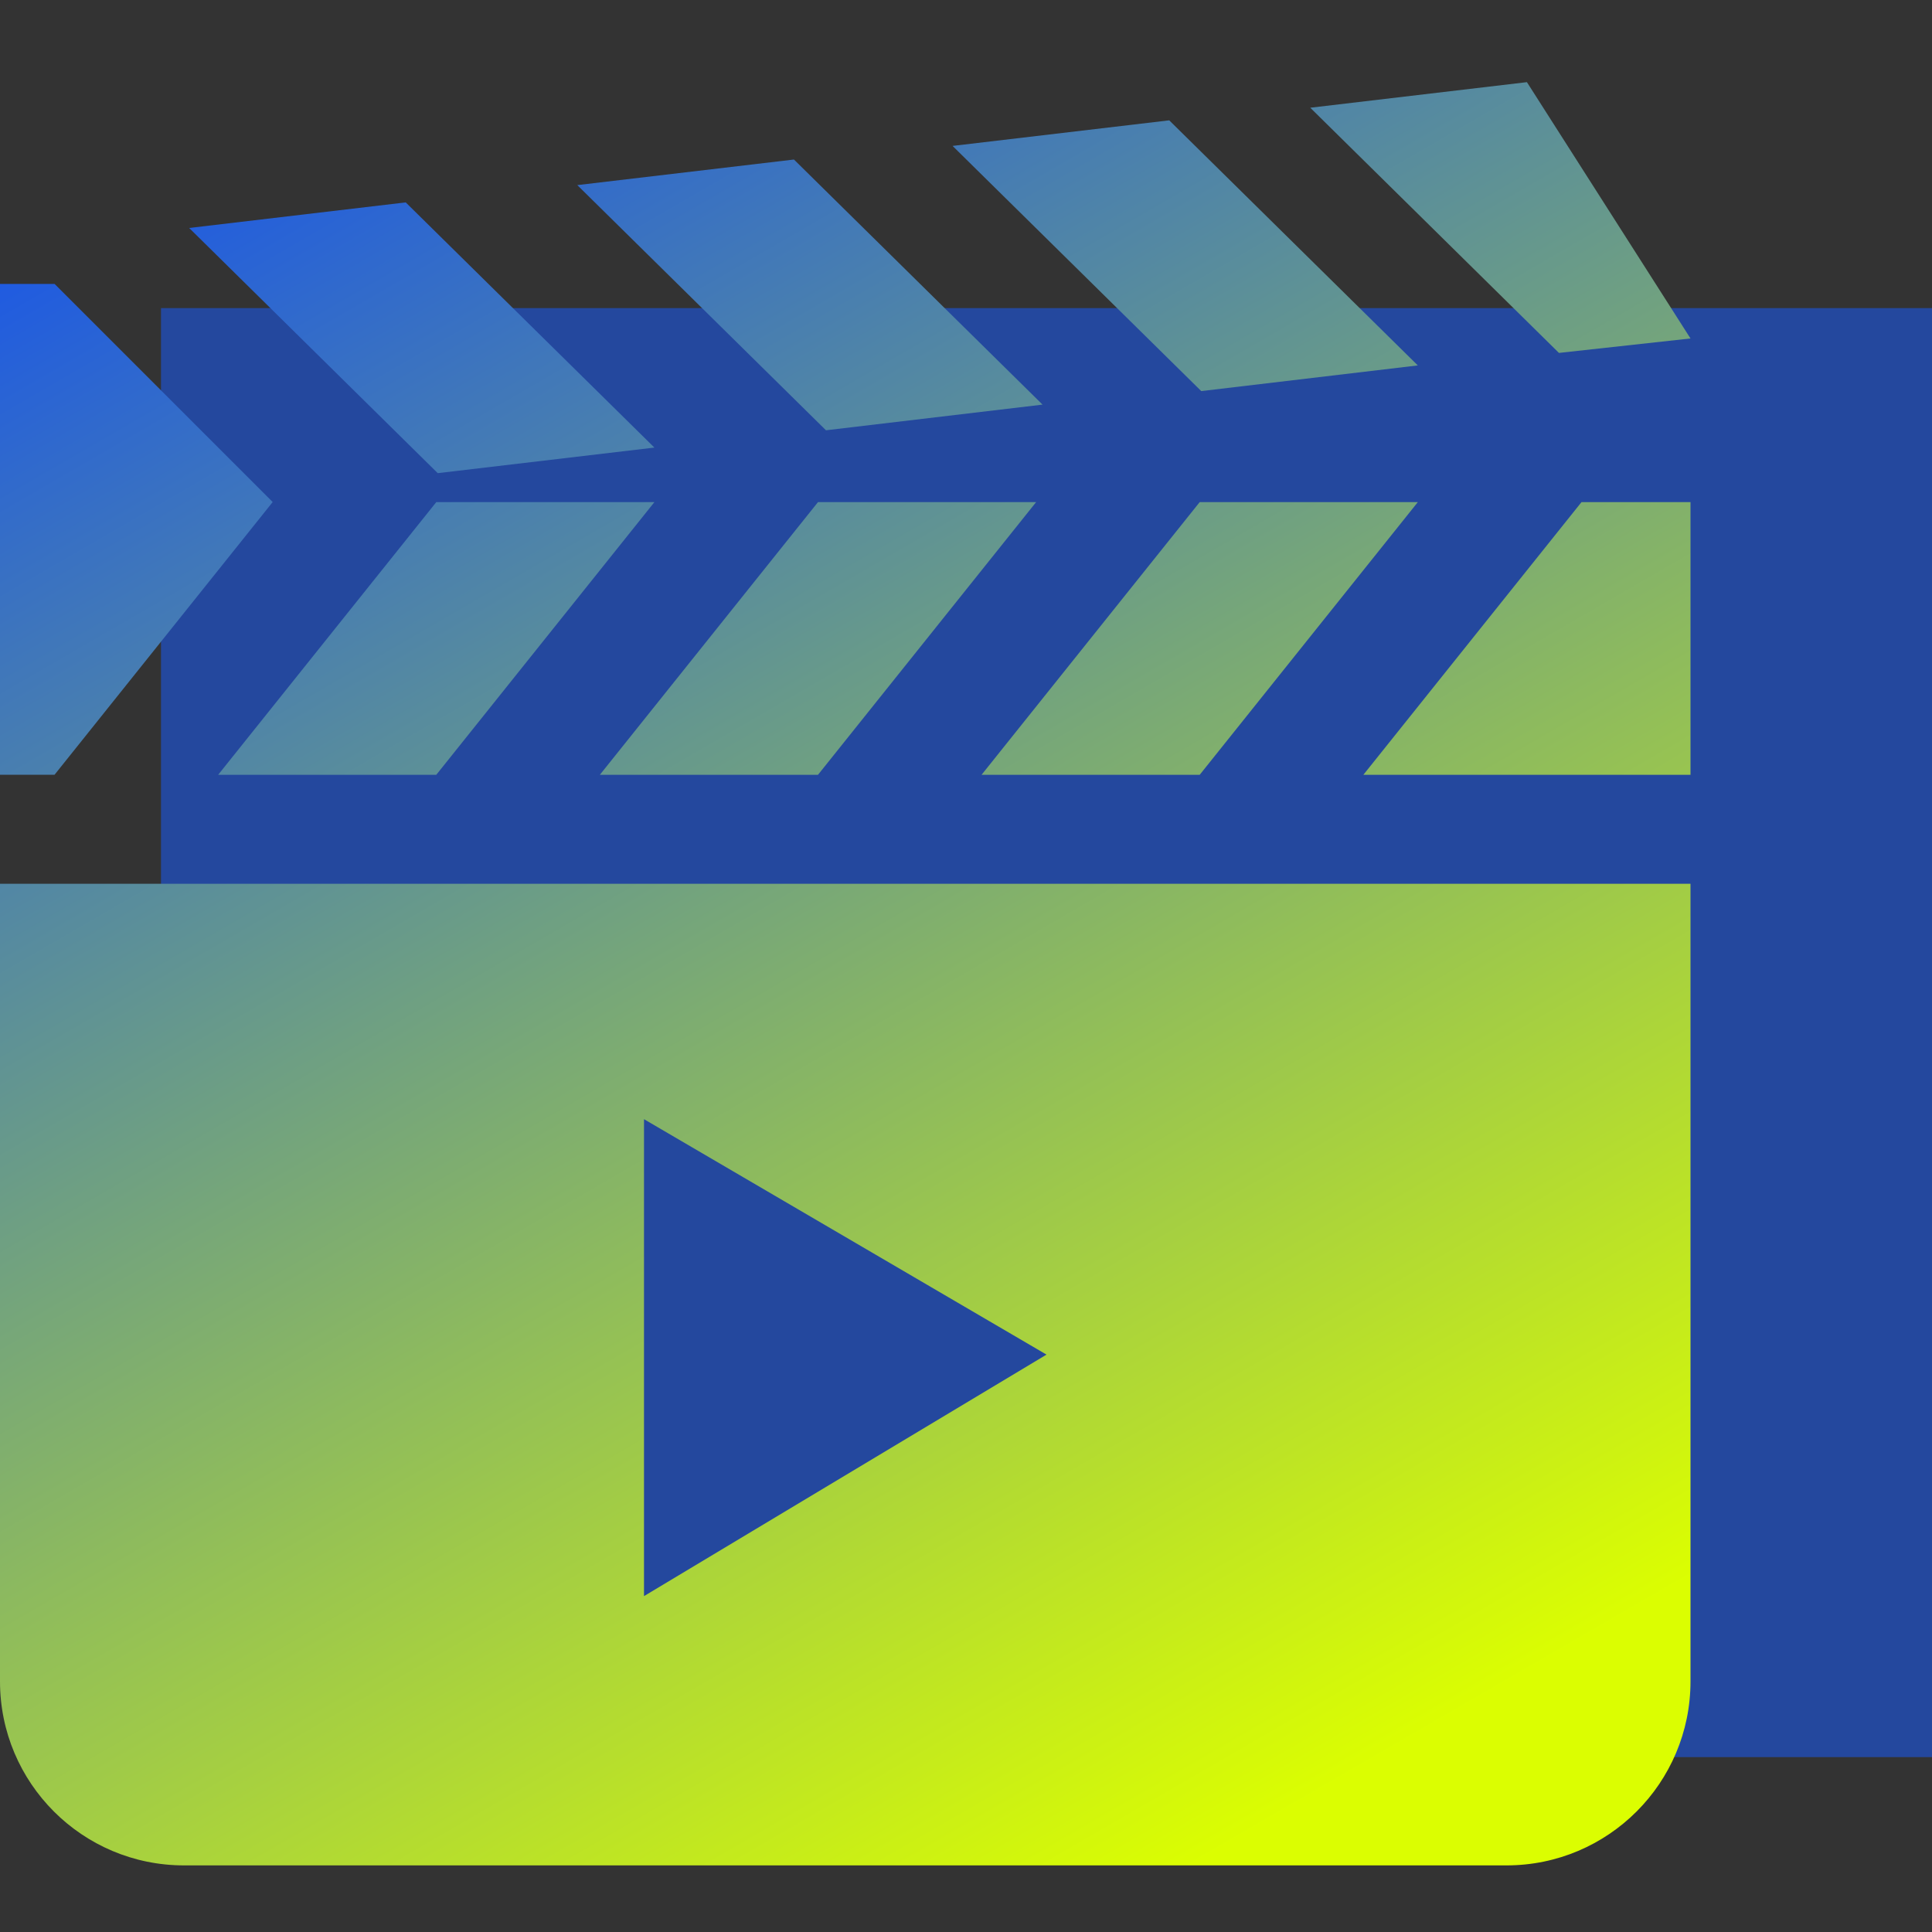 <svg width="21" height="21" viewBox="0 0 21 21" fill="none" xmlns="http://www.w3.org/2000/svg">
<rect x="0" y="0" width="21" height="21" fill="#333333" stroke="none"/>
<rect x="1.75" y="3.349" width="19.25" height="15.75" fill="#1B57E6" fill-opacity="0.6"/>
<path fill-rule="evenodd" clip-rule="evenodd" d="M16.597 0.893L14.242 1.171L16.945 3.836L18.375 3.679L16.597 0.893ZM10.354 1.586L12.709 1.308L15.411 3.972L13.057 4.251L10.354 1.586ZM7.113 5.458H4.742L2.371 8.422H4.742L7.113 5.458ZM11.262 5.458H8.891L6.52 8.422H8.891L11.262 5.458ZM8.63 1.734L6.275 2.012L8.978 4.677L11.332 4.398L8.63 1.734ZM15.411 5.458H13.04L10.669 8.422H13.04L15.411 5.458ZM4.41 2.2L2.056 2.478L4.758 5.143L7.113 4.865L4.41 2.2ZM0 8.421H0.593L2.964 5.457L0.593 3.086H0V8.421ZM18.375 8.422H14.819L17.19 5.458H18.375V8.422ZM0 9.606H18.375V18.276C18.375 19.38 17.48 20.276 16.375 20.276H2C0.895 20.276 0 19.38 0 18.276V9.606ZM11.375 14.724L7 17.349V12.165L11.375 14.724Z" fill="url(#paint0_linear_1034_2)"/>
<defs>
<linearGradient id="paint0_linear_1034_2" x1="2.5" y1="1" x2="13.5" y2="20" gradientUnits="userSpaceOnUse">
<stop stop-color="#1B57E6"/>
<stop offset="1" stop-color="#DBFE01"/>
</linearGradient>
</defs>
</svg>

